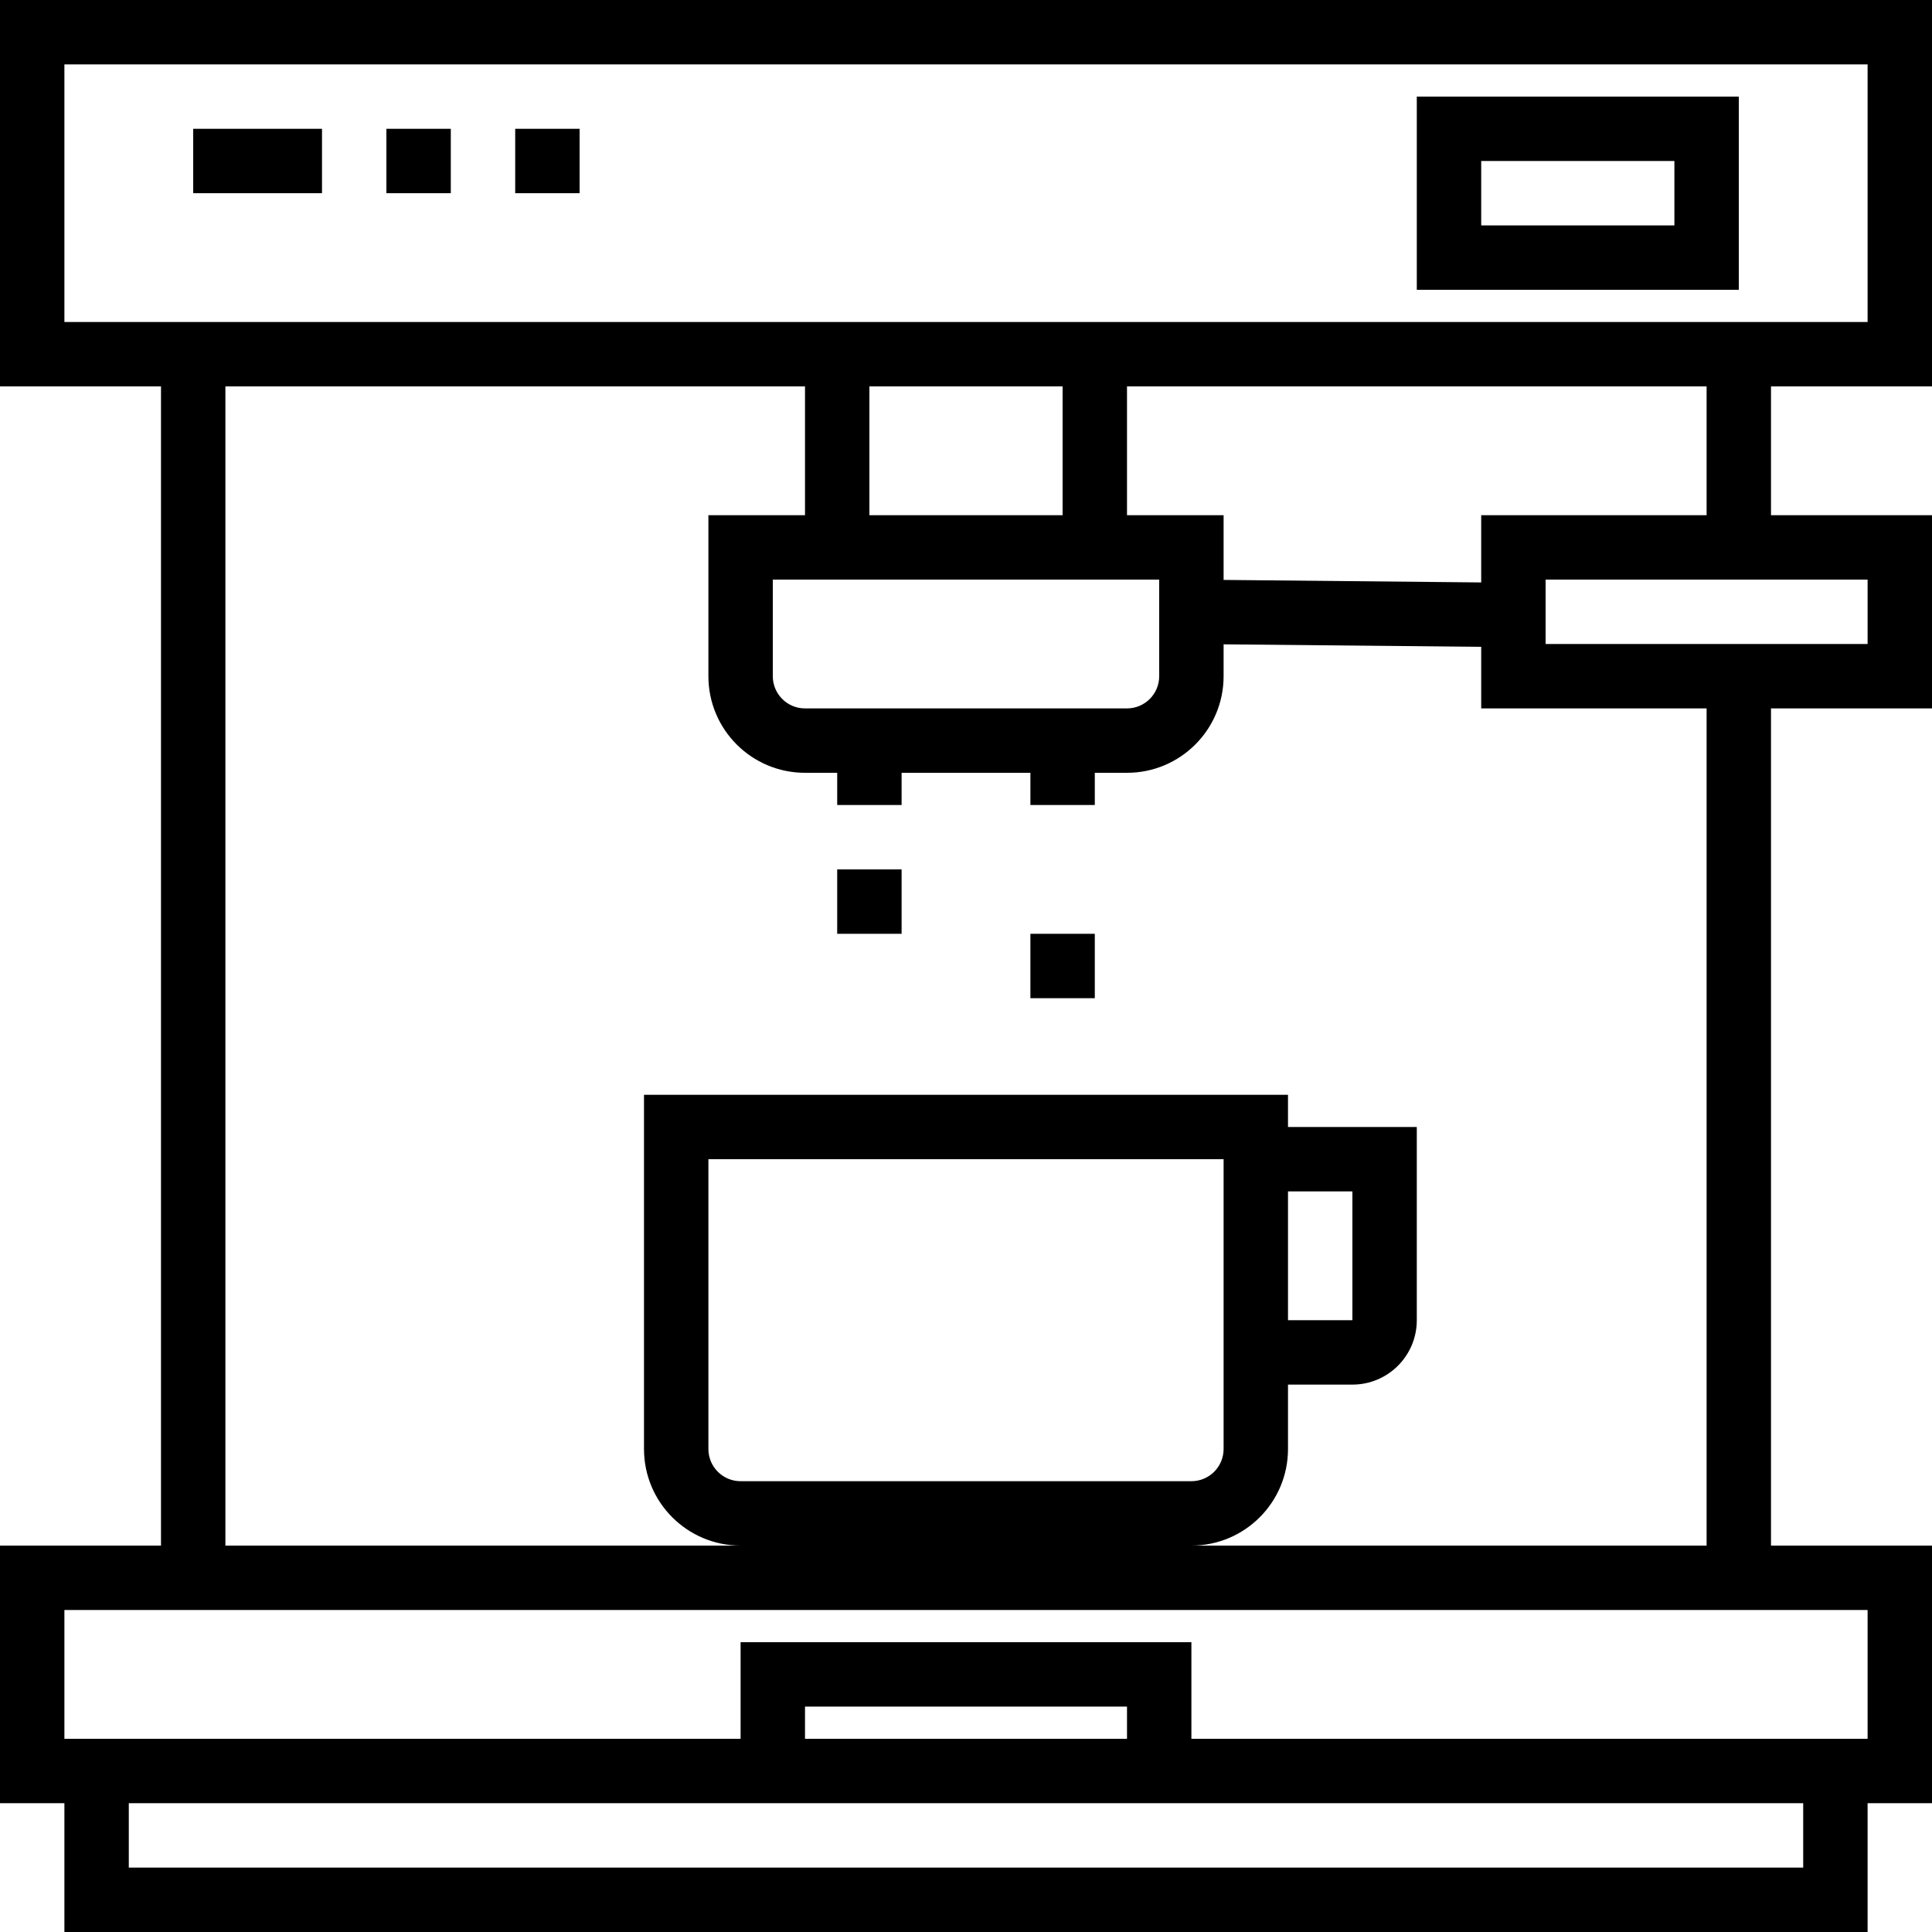 <?xml version="1.0" encoding="iso-8859-1"?>
<!-- Generator: Adobe Illustrator 19.0.0, SVG Export Plug-In . SVG Version: 6.00 Build 0)  -->
<svg version="1.1" id="Capa_1" xmlns="http://www.w3.org/2000/svg" xmlns:xlink="http://www.w3.org/1999/xlink" x="0px" y="0px"
	 viewBox="0 0 480 480" style="enable-background:new 0 0 480 480;" xml:space="preserve">
<g>
	<g>
		<g>
			<path d="M480,96V0H0v96h40v288H0v64h16v32h448v-32h16v-64h-40V176h40v-48h-40V96H480z M448,464H32v-16h416V464z M200,432v-8h80v8
				H200z M464,400v32H296v-24H184v24H16v-32H464z M288,144v24c0,4.418-3.582,8-8,8h-80c-4.418,0-8-3.582-8-8v-24H288z M216,128V96
				h48v32H216z M280,128V96h144v32h-56v16.704l-64-0.624V128H280z M200,128h-24v40c0,13.255,10.745,24,24,24h8v8h16v-8h32v8h16v-8h8
				c13.255,0,24-10.745,24-24v-7.92l64,0.624V176h56v208H296c13.255,0,24-10.745,24-24v-16h16c8.837,0,16-7.163,16-16v-48h-32v-8
				H160v88c0,13.255,10.745,24,24,24H56V96h144V128z M184,368c-4.418,0-8-3.582-8-8v-72h128v56v16c0,4.418-3.582,8-8,8H184z
				 M320,328v-32h16v32H320z M464,144v16h-80v-16H464z M16,80V16h448v64H16z"/>
			<path d="M352,72h80V24h-80V72z M368,40h48v16h-48V40z"/>
			<rect x="208" y="216" width="16" height="16"/>
			<rect x="256" y="232" width="16" height="16"/>
			<rect x="48" y="32" width="32" height="16"/>
			<rect x="96" y="32" width="16" height="16"/>
			<rect x="128" y="32" width="16" height="16"/>
		</g>
	</g>
</g>
<g>
</g>
<g>
</g>
<g>
</g>
<g>
</g>
<g>
</g>
<g>
</g>
<g>
</g>
<g>
</g>
<g>
</g>
<g>
</g>
<g>
</g>
<g>
</g>
<g>
</g>
<g>
</g>
<g>
</g>
</svg>

